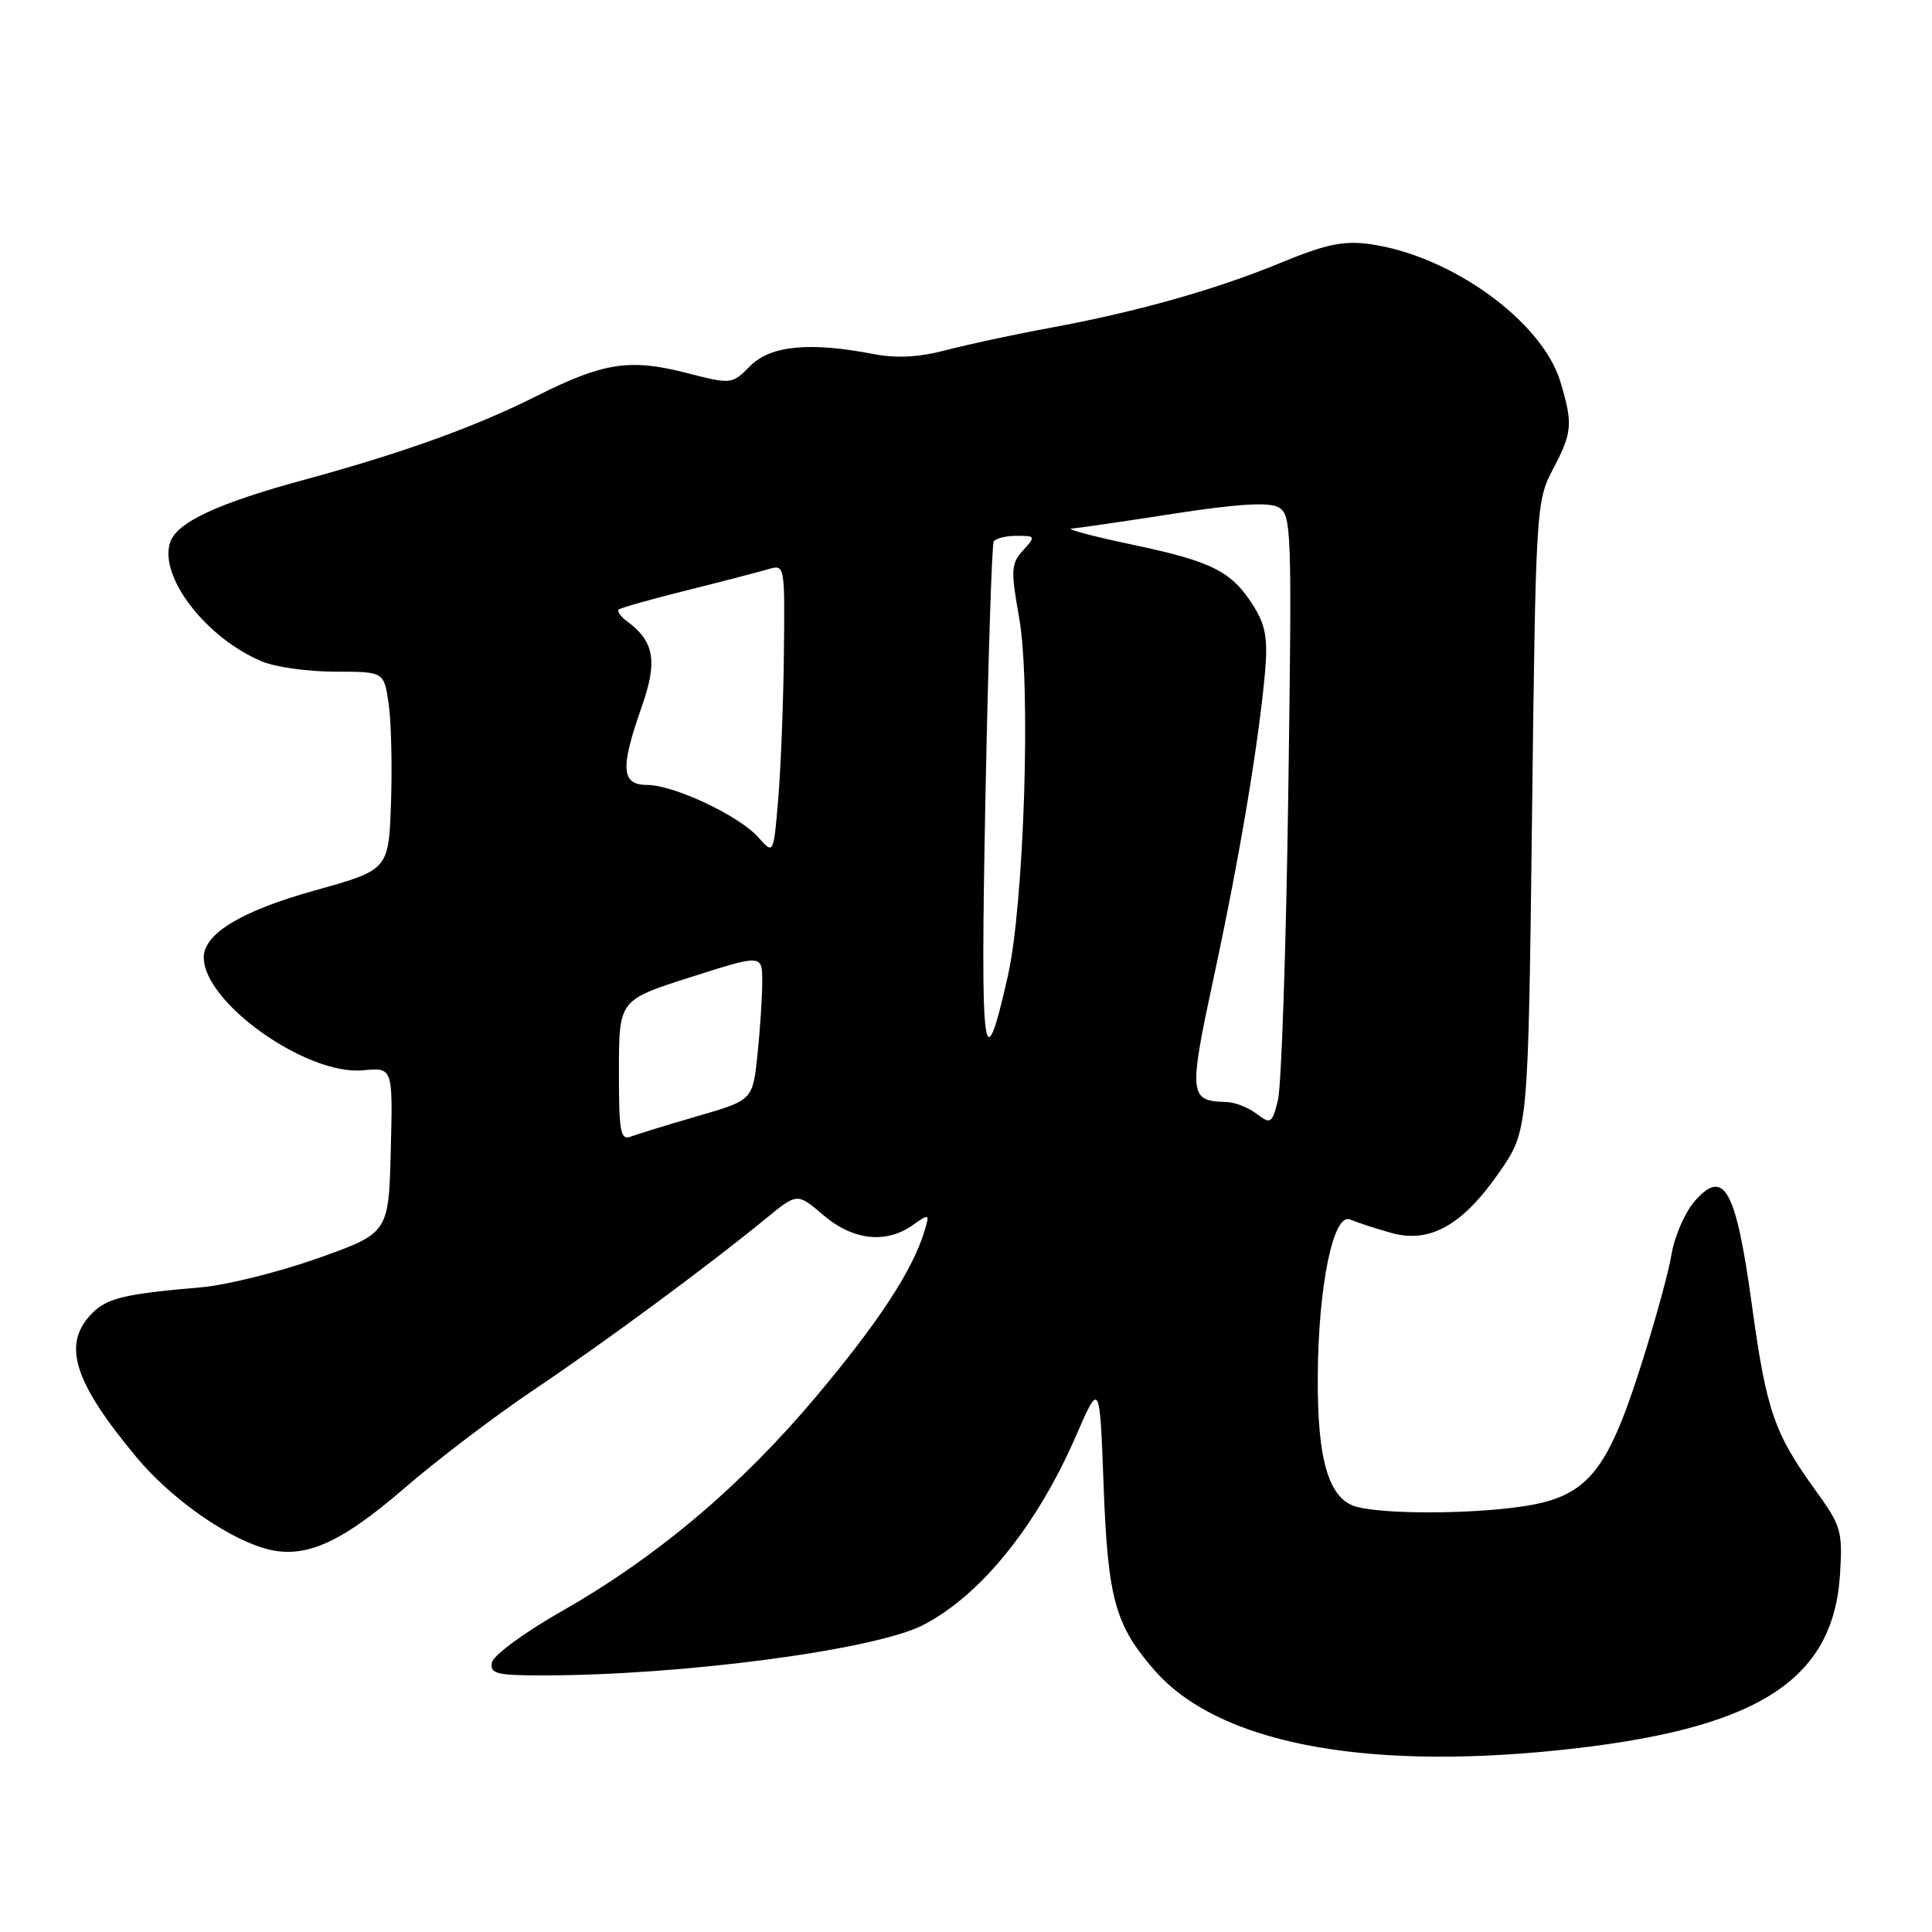 <?xml version="1.0" encoding="UTF-8" standalone="no"?>
<!DOCTYPE svg PUBLIC "-//W3C//DTD SVG 1.1//EN" "http://www.w3.org/Graphics/SVG/1.1/DTD/svg11.dtd" >
<svg xmlns="http://www.w3.org/2000/svg" xmlns:xlink="http://www.w3.org/1999/xlink" version="1.1" viewBox="0 0 256 256">
 <g >
 <path fill="currentColor"
d=" M 206.14 231.95 C 232.59 229.27 242.91 222.88 243.81 208.63 C 244.17 202.89 243.97 202.18 240.58 197.50 C 235.08 189.89 234.06 186.94 232.13 172.89 C 230.02 157.52 228.45 154.69 224.53 159.19 C 223.25 160.67 221.88 163.82 221.49 166.19 C 221.11 168.56 219.21 175.44 217.27 181.47 C 212.82 195.35 210.16 198.42 201.45 199.65 C 194.52 200.63 183.67 200.65 179.83 199.68 C 176.09 198.73 174.54 193.58 174.61 182.39 C 174.68 170.33 176.68 160.64 178.90 161.59 C 179.78 161.97 182.20 162.76 184.28 163.35 C 189.44 164.82 193.81 162.37 198.73 155.24 C 202.50 149.76 202.50 149.76 203.00 108.13 C 203.49 67.38 203.55 66.41 205.75 62.22 C 208.35 57.28 208.44 56.21 206.77 50.62 C 204.37 42.58 192.25 33.82 181.47 32.34 C 178.04 31.87 175.64 32.37 169.83 34.77 C 161.13 38.37 150.67 41.32 139.00 43.47 C 134.32 44.33 128.18 45.65 125.35 46.40 C 121.83 47.33 118.81 47.50 115.85 46.93 C 107.33 45.28 102.14 45.77 99.43 48.47 C 96.96 50.95 96.96 50.95 90.86 49.39 C 83.46 47.49 79.90 48.05 71.11 52.47 C 63.03 56.54 53.37 60.02 40.36 63.56 C 28.76 66.71 23.38 69.23 22.53 71.91 C 21.08 76.48 27.32 84.55 34.72 87.65 C 36.49 88.39 40.85 89.00 44.41 89.00 C 50.88 89.00 50.88 89.00 51.50 93.25 C 51.84 95.59 51.98 101.50 51.81 106.38 C 51.50 115.26 51.50 115.26 41.71 117.99 C 31.97 120.71 27.00 123.71 27.00 126.87 C 27.00 132.86 40.65 142.53 48.10 141.82 C 52.06 141.44 52.06 141.44 51.78 152.42 C 51.50 163.39 51.50 163.39 42.10 166.73 C 36.94 168.56 29.96 170.30 26.60 170.58 C 16.25 171.47 14.06 172.02 12.00 174.23 C 8.24 178.27 9.85 183.22 18.16 193.18 C 22.44 198.30 29.36 203.30 34.54 205.01 C 39.96 206.80 44.73 204.84 53.60 197.18 C 57.94 193.43 65.64 187.58 70.69 184.19 C 79.98 177.96 93.75 167.80 101.45 161.49 C 105.64 158.05 105.64 158.05 109.07 160.99 C 112.99 164.34 117.35 164.85 120.89 162.37 C 123.16 160.78 123.20 160.79 122.50 163.12 C 120.91 168.35 116.44 175.17 108.16 185.03 C 98.15 196.94 87.00 206.35 74.37 213.53 C 69.50 216.30 65.37 219.34 65.18 220.28 C 64.90 221.77 65.78 222.00 71.87 222.00 C 90.40 222.00 115.88 218.63 122.31 215.33 C 129.91 211.43 137.40 202.17 142.56 190.29 C 145.72 183.02 145.72 183.02 146.23 196.76 C 146.79 211.88 147.75 215.36 153.03 221.38 C 161.32 230.83 180.20 234.58 206.14 231.95 Z  M 82.01 141.86 C 82.02 132.50 82.02 132.50 91.51 129.48 C 101.00 126.45 101.00 126.45 101.00 130.08 C 101.00 132.07 100.72 136.42 100.37 139.74 C 99.74 145.77 99.74 145.77 92.44 147.89 C 88.42 149.06 84.43 150.28 83.57 150.61 C 82.21 151.13 82.00 149.95 82.01 141.86 Z  M 166.50 147.58 C 165.40 146.74 163.60 146.04 162.50 146.02 C 157.53 145.90 157.46 145.15 160.90 129.16 C 164.27 113.49 166.80 98.37 167.63 89.00 C 168.01 84.64 167.69 82.84 166.10 80.30 C 163.21 75.70 160.66 74.41 150.00 72.16 C 144.78 71.06 141.18 70.10 142.00 70.04 C 142.82 69.98 148.90 69.10 155.50 68.07 C 163.83 66.78 168.07 66.51 169.36 67.20 C 171.15 68.15 171.20 69.82 170.70 105.35 C 170.41 125.78 169.79 143.98 169.33 145.79 C 168.55 148.89 168.38 149.00 166.50 147.58 Z  M 130.57 106.00 C 130.93 87.57 131.43 72.16 131.67 71.75 C 131.92 71.34 133.29 71.00 134.71 71.00 C 137.22 71.00 137.25 71.07 135.55 72.94 C 133.96 74.70 133.92 75.55 135.04 81.84 C 136.63 90.71 135.71 119.77 133.54 129.35 C 130.29 143.70 129.90 140.60 130.57 106.00 Z  M 100.50 110.97 C 97.95 108.09 89.33 104.02 85.75 104.01 C 82.31 104.00 82.16 101.82 85.02 93.69 C 87.16 87.61 86.71 85.00 83.09 82.33 C 82.22 81.69 81.73 80.98 82.00 80.76 C 82.28 80.53 86.33 79.39 91.00 78.22 C 95.67 77.06 100.51 75.80 101.75 75.43 C 104.00 74.77 104.00 74.77 103.87 86.63 C 103.80 93.16 103.46 101.81 103.12 105.86 C 102.50 113.23 102.50 113.23 100.50 110.97 Z "/>
</g>
</svg>